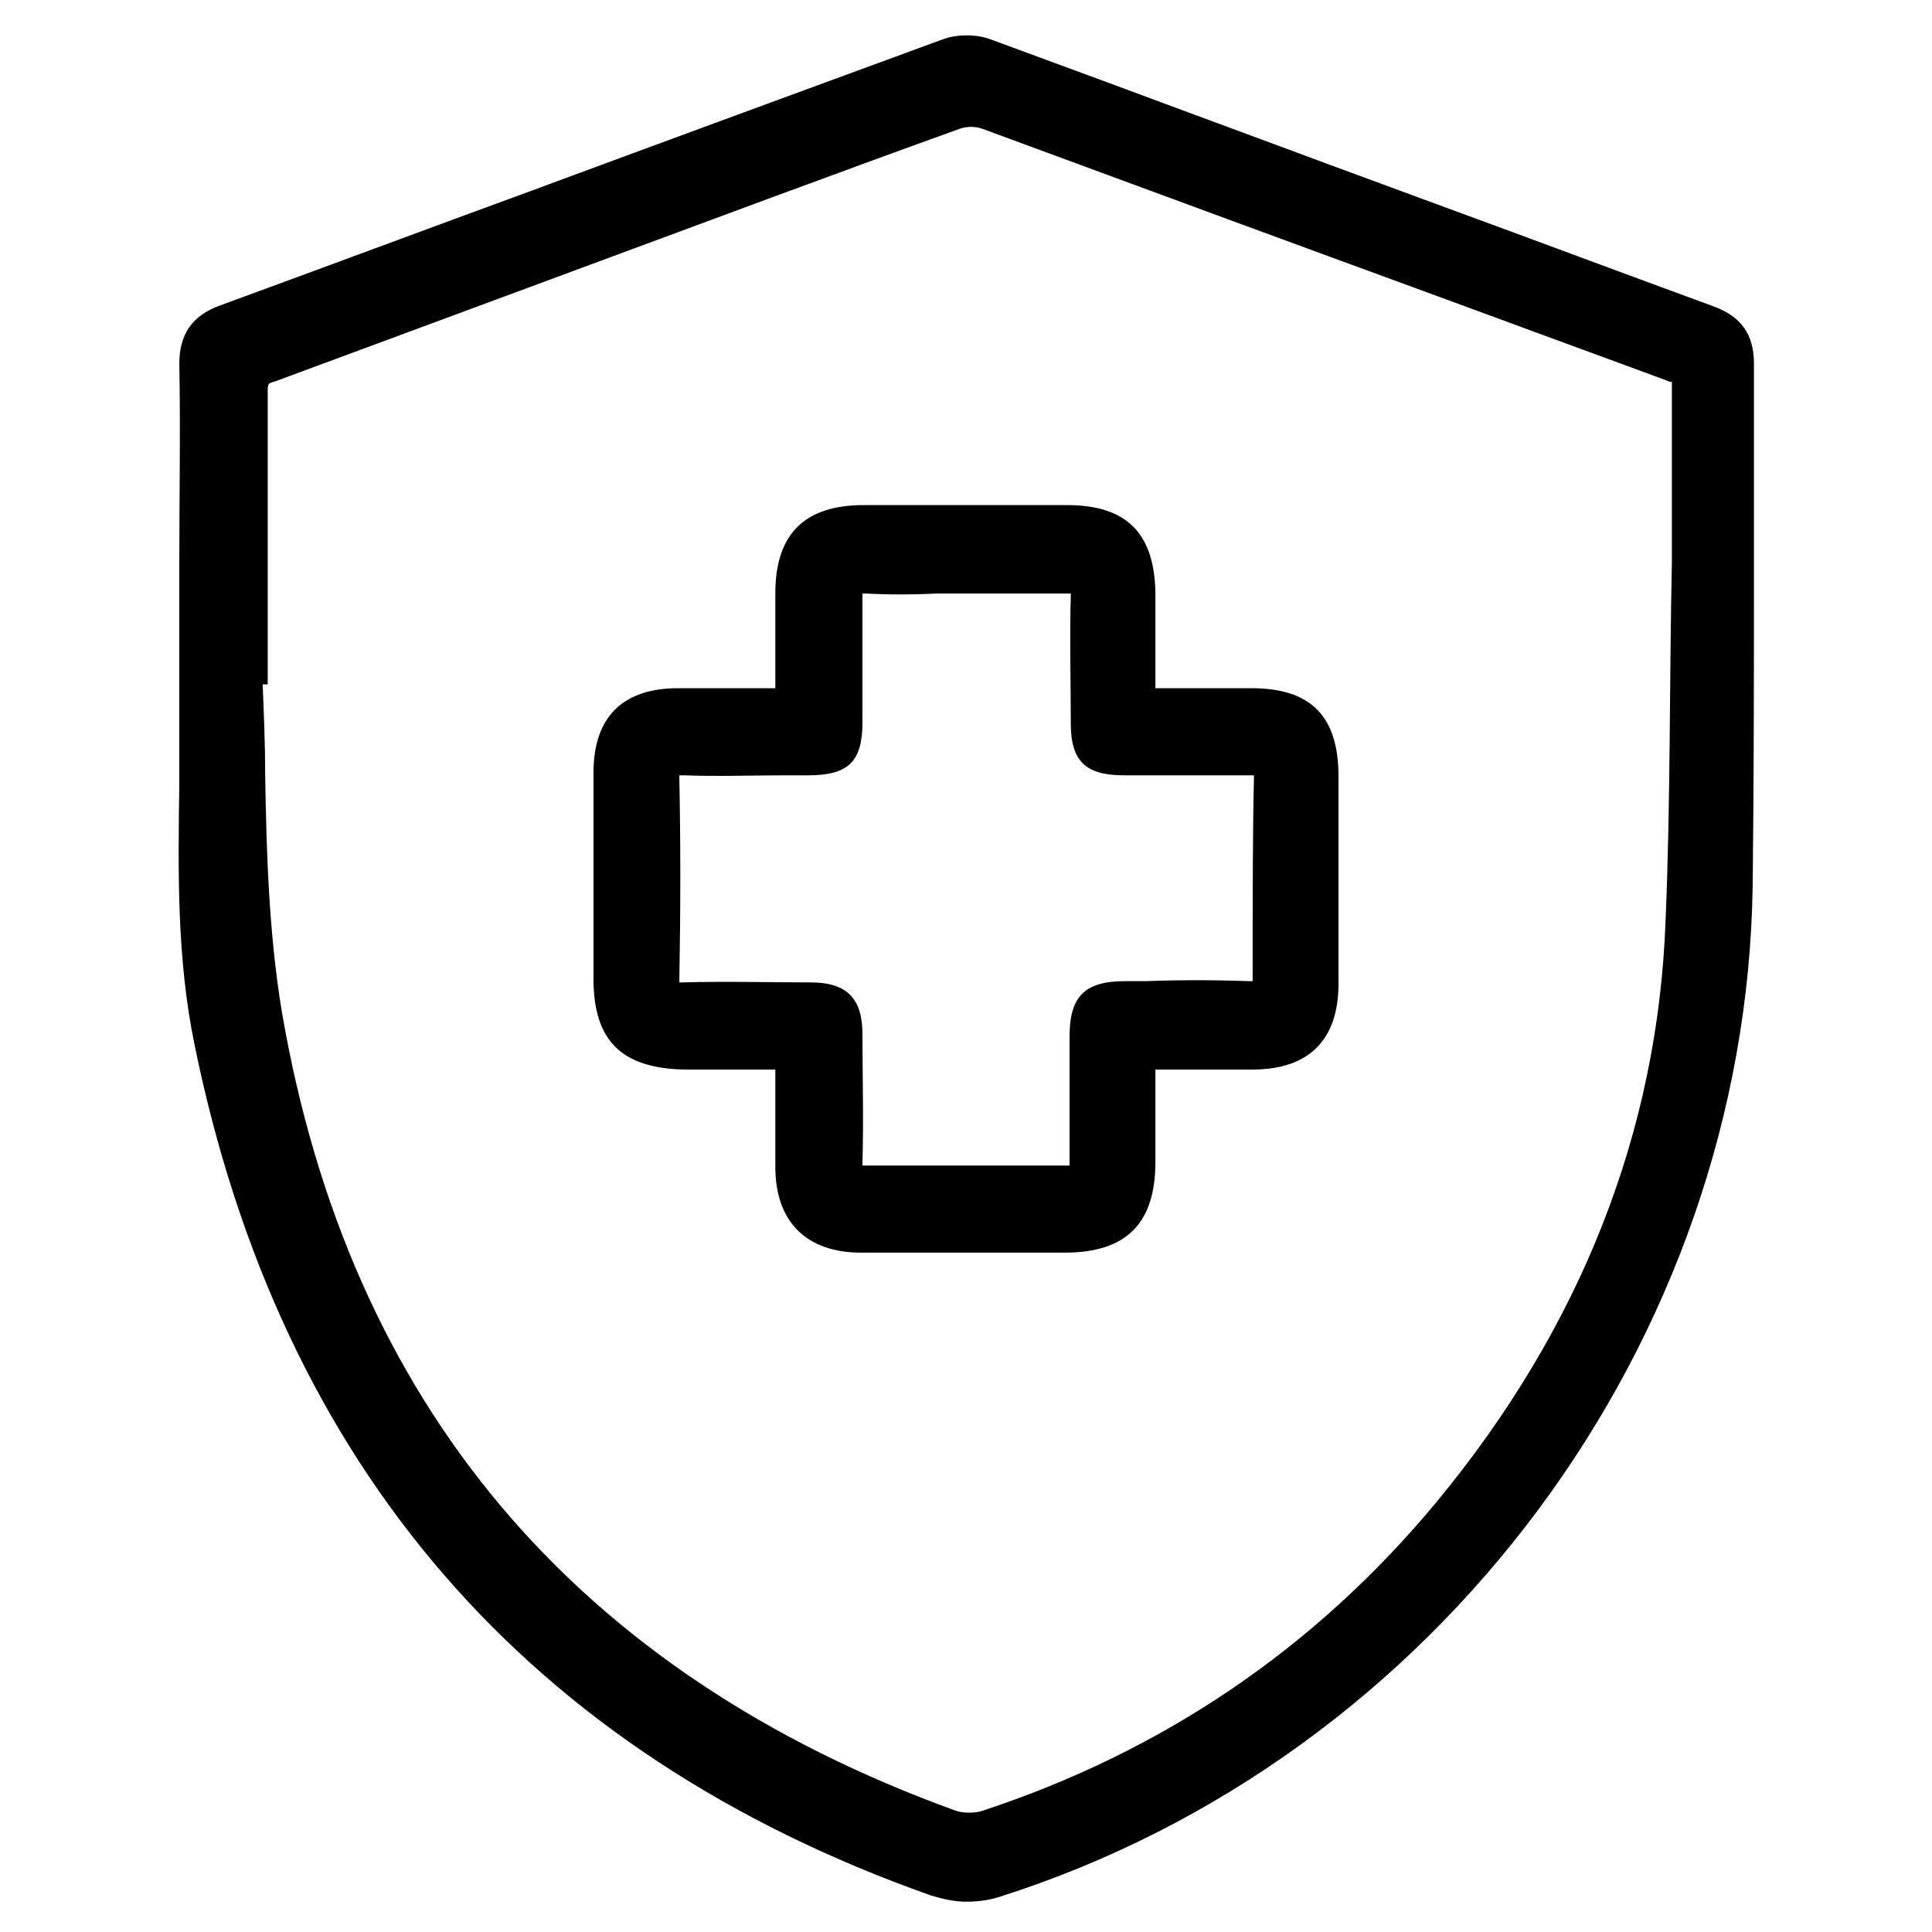 <?xml version="1.0" encoding="utf-8"?>
<!-- Generator: Adobe Illustrator 24.2.1, SVG Export Plug-In . SVG Version: 6.00 Build 0)  -->
<svg version="1.1" id="Capa_1" xmlns="http://www.w3.org/2000/svg" xmlns:xlink="http://www.w3.org/1999/xlink" x="0px" y="0px"
	 viewBox="0 0 153 153" style="enable-background:new 0 0 153 153;" xml:space="preserve">
<g>
	<path d="M138.9,44.2c0-5.1,0-10.2,0-15.4c0-2.3-1-3.7-3.1-4.5c-7.1-2.6-14.3-5.3-21.4-7.9c-12-4.4-24-8.9-36-13.3
		c-1.1-0.4-2.6-0.4-3.7,0c-10.9,4-21.8,8-32.6,12c-8.2,3-16.5,6.1-24.7,9.1c-2.2,0.8-3.2,2.3-3.2,4.6c0.1,5.2,0,10.5,0,15.7l0,5.8
		l0,2.4c0,1.9,0,3.8,0,5.7c0,1.2,0,2.5,0,3.7C14.1,69,14,75.9,15.4,82.7c6.8,33.4,26.4,56.1,58.3,67.4c1,0.3,1.9,0.5,2.8,0.5
		c0.9,0,1.8-0.1,2.7-0.4c34.6-11,59.1-43.9,59.6-80.1C138.9,61.5,138.9,52.7,138.9,44.2z M131.9,72.9c-0.6,16.7-6.7,32.2-18.1,46
		c-9.6,11.6-21.7,19.8-36,24.5c-0.6,0.2-1.5,0.2-2.1,0c-30.1-10.9-48.1-32.2-53.4-63.4c-1-6.1-1.2-12.4-1.3-18.6
		c0-2.4-0.1-4.8-0.2-7.2l0.4,0l0-6.8c0-5.5,0-11,0-16.5c0-0.4,0.1-0.5,0.1-0.5s0.1-0.1,0.5-0.2c8.1-3,16.2-6,24.3-9
		c10-3.7,19.9-7.4,29.9-11c0.5-0.2,1.3-0.2,1.8,0c12.2,4.5,24.4,9,36.7,13.5l17.4,6.4c0.2,0.1,0.5,0.2,0.5,0.1c0,0,0,0.1,0,0.2
		c0,4.7,0,9.4,0,14.2C132.2,53.9,132.3,63.5,131.9,72.9z"/>
	<path d="M99.1,54.5c-2,0-4.1,0-6.2,0h-1.4l0-1.3c0-2,0-4,0-6c0-4.9-2.2-7.2-7-7.2c-5.4,0-10.7,0-16.1,0c-4.7,0-7,2.3-7,7
		c0,2,0,4,0,6.1v1.4l-1.4,0c-2.2,0-4.2,0-6.3,0c-4.4,0-6.7,2.3-6.7,6.7c0,5.2,0,10.3,0,15.5l0,0.8c0,4.9,2.2,7.1,7.2,7.2
		c2,0,3.9,0,5.9,0h1.3l0,2.5c0,1.7,0,3.4,0,5.2c0,4.4,2.5,6.8,6.8,6.8c2.4,0,4.8,0,7.3,0c2.9,0,5.9,0,8.8,0c4.9,0,7.2-2.3,7.2-7.2
		c0-2,0-4,0-6l0-1.3l1.5,0c2.1,0,4.1,0,6.2,0c4.5,0,6.8-2.4,6.8-6.8c0-5.5,0-11,0-16.4C106,56.7,103.8,54.5,99.1,54.5z M99.2,77.4
		c0,0.1,0,0.3,0,0.3c-0.1,0-0.2,0-0.3,0c-2.8-0.1-5.5-0.1-8.2,0l-1.6,0c-3.2,0-4.4,1.2-4.4,4.4l0,1.3c0,2.8,0,5.7,0,8.6
		c0,0.2,0,0.3,0,0.3c-0.1,0-0.2,0-0.3,0c-2.5,0-5.1,0-7.8,0c-2.6,0-5.3,0-8.1,0c-0.1,0-0.2,0-0.2,0c0-0.1,0-0.1,0-0.2
		c0.1-3.5,0-7,0-10.2c0-2.8-1.2-4.1-4.1-4.1c-3.1,0-6.7-0.1-10.2,0c-0.1,0-0.1,0-0.2,0c0-0.1,0-0.1,0-0.2c0.1-5.7,0.1-10.9,0-15.9
		c0-0.1,0-0.2,0-0.3c0.1,0,0.2,0,0.4,0c2.7,0.1,5.4,0,8,0l1.8,0c3.2,0,4.3-1.1,4.3-4.2c0-3.3,0-6.7,0-10c0-0.1,0-0.2,0-0.2
		c0.1,0,0.1,0,0.2,0c1.9,0.1,3.8,0.1,5.7,0c0.8,0,1.5,0,2.3,0l2.4,0c1.9,0,3.9,0,5.8,0c0,0,0.1,0,0.1,0c0,0,0,0.1,0,0.1
		c-0.1,3.5,0,7,0,10.2c0,3,1.2,4.1,4.2,4.1l1.6,0c2.7,0,5.5,0,8.2,0c0.2,0,0.4,0,0.5,0c0,0.1,0,0.2,0,0.3
		C99.2,66.3,99.2,71.3,99.2,77.4z"/>
</g>
</svg>
